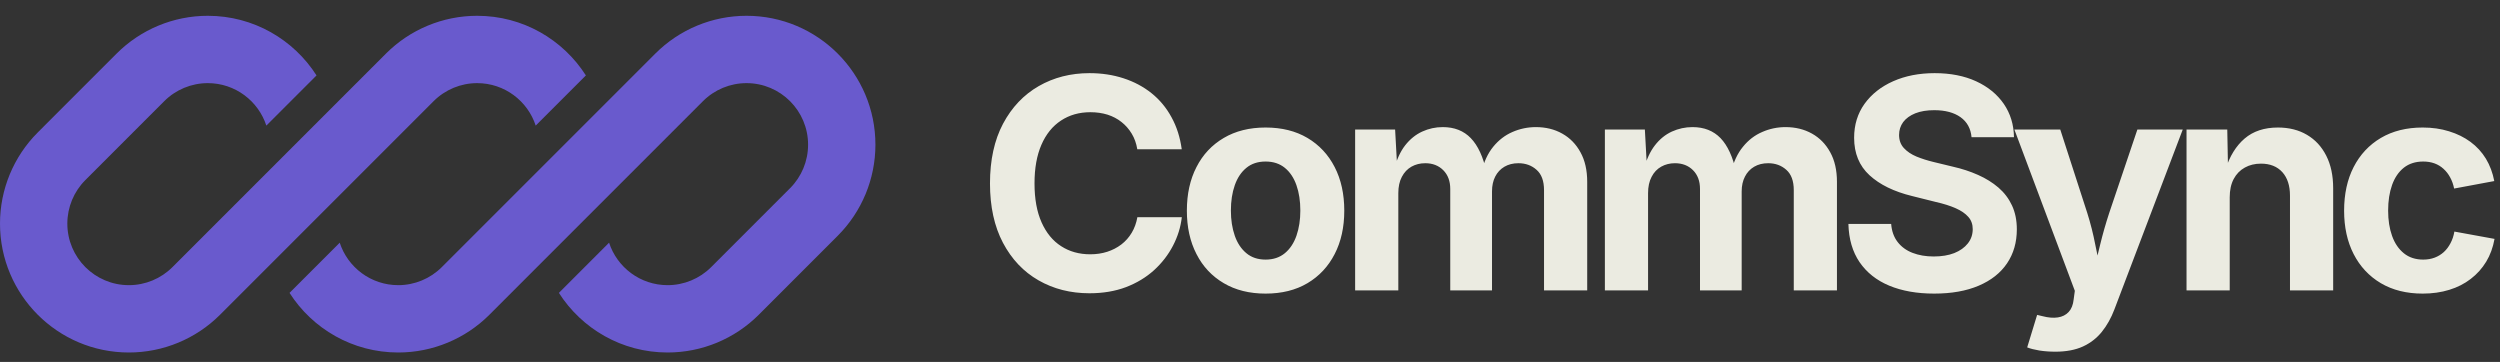 <svg viewBox="0 0 297 43" xmlns="http://www.w3.org/2000/svg" data-logo="logo">
            <rect x="0" y="0" width="297" height="43" fill="#333333" stroke="none"/>
            <g transform="translate(0, 1) rotate(0)" id="logogram" style="opacity: 1;"><path fill="#695ACD" d="M37.603 7.96L31.641 13.922C30.687 10.993 27.934 8.876 24.686 8.876C22.746 8.876 20.886 9.647 19.514 11.018L10.142 20.392C8.77 21.762 8 23.623 8 25.562C8 29.602 11.274 32.877 15.313 32.877C17.253 32.877 19.113 32.106 20.485 30.735L45.858 5.361C48.729 2.49 52.624 0.876 56.686 0.876C62.114 0.876 66.883 3.701 69.603 7.96L63.641 13.922C62.687 10.993 59.933 8.876 56.686 8.876C54.746 8.876 52.886 9.647 51.514 11.018L32.625 29.909L26.142 36.392C23.27 39.264 19.375 40.877 15.313 40.877C6.856 40.877 0 34.02 0 25.562C0 21.502 1.613 17.607 4.485 14.735L13.858 5.361C16.729 2.49 20.624 0.876 24.686 0.876C30.114 0.876 34.883 3.701 37.603 7.96ZM77.858 5.361C80.729 2.49 84.624 0.876 88.686 0.876C97.144 0.876 104 7.732 104 16.191C104 20.252 102.387 24.146 99.514 27.018L90.142 36.392C87.27 39.264 83.375 40.877 79.313 40.877C73.885 40.877 69.117 38.053 66.397 33.794L72.358 27.831C73.313 30.761 76.066 32.877 79.313 32.877C81.253 32.877 83.113 32.106 84.485 30.735L93.858 21.361C95.229 19.991 96 18.131 96 16.191C96 12.152 92.725 8.876 88.686 8.876C86.746 8.876 84.886 9.647 83.514 11.018L58.142 36.392C55.27 39.264 51.375 40.877 47.313 40.877C41.885 40.877 37.117 38.053 34.397 33.794L40.359 27.832C41.313 30.761 44.066 32.877 47.313 32.877C49.253 32.877 51.113 32.106 52.485 30.735L77.858 5.361Z"></path></g>
            <g transform="translate(110, 1.5)" id="logotype" style="opacity: 1;"><path d="M19.43 33.34L19.43 33.34Q16.05 33.34 13.37 31.80Q10.70 30.27 9.15 27.34Q7.61 24.42 7.61 20.29L7.61 20.29Q7.61 16.13 9.16 13.20Q10.72 10.27 13.40 8.73Q16.08 7.19 19.43 7.19L19.43 7.19Q21.60 7.19 23.47 7.80Q25.35 8.41 26.80 9.57Q28.25 10.73 29.17 12.42Q30.10 14.10 30.39 16.23L30.39 16.23L25.11 16.23Q24.94 15.19 24.45 14.38Q23.96 13.57 23.24 13.00Q22.51 12.42 21.57 12.12Q20.63 11.83 19.54 11.83L19.54 11.83Q17.55 11.83 16.05 12.82Q14.54 13.81 13.72 15.70Q12.90 17.58 12.90 20.29L12.90 20.29Q12.90 23.04 13.74 24.92Q14.58 26.80 16.07 27.75Q17.55 28.71 19.52 28.71L19.52 28.71Q20.61 28.71 21.54 28.41Q22.47 28.11 23.22 27.54Q23.96 26.97 24.45 26.15Q24.94 25.33 25.12 24.30L25.12 24.30L30.40 24.30Q30.20 26.06 29.35 27.69Q28.51 29.31 27.11 30.59Q25.70 31.87 23.77 32.61Q21.84 33.34 19.43 33.34ZM40.35 33.38L40.35 33.38Q37.48 33.38 35.38 32.14Q33.27 30.90 32.14 28.68Q31.00 26.47 31.00 23.53L31.00 23.53Q31.00 20.56 32.14 18.35Q33.27 16.13 35.38 14.89Q37.48 13.65 40.35 13.65L40.35 13.65Q43.24 13.65 45.33 14.89Q47.42 16.13 48.56 18.35Q49.70 20.56 49.70 23.53L49.70 23.53Q49.70 26.47 48.56 28.68Q47.42 30.90 45.33 32.14Q43.24 33.38 40.35 33.38ZM40.35 29.34L40.35 29.34Q41.72 29.34 42.64 28.58Q43.56 27.82 44.02 26.50Q44.48 25.17 44.48 23.52L44.48 23.52Q44.48 21.82 44.02 20.51Q43.56 19.19 42.64 18.44Q41.72 17.69 40.35 17.69L40.35 17.69Q38.98 17.69 38.07 18.44Q37.15 19.19 36.69 20.51Q36.23 21.82 36.23 23.52L36.23 23.52Q36.23 25.17 36.69 26.50Q37.15 27.82 38.07 28.58Q38.98 29.34 40.35 29.34ZM56.12 33L50.99 33L50.99 13.89L55.74 13.89L56.00 18.64L55.62 18.64Q56.07 16.88 56.93 15.77Q57.80 14.66 58.96 14.13Q60.12 13.60 61.40 13.60L61.40 13.60Q63.47 13.60 64.73 14.91Q66.00 16.22 66.60 18.95L66.60 18.95L66.00 18.95Q66.43 17.12 67.39 15.94Q68.36 14.75 69.68 14.18Q71.01 13.60 72.46 13.60L72.46 13.60Q74.22 13.60 75.59 14.37Q76.97 15.14 77.76 16.59Q78.56 18.03 78.56 20.11L78.56 20.11L78.56 33L73.43 33L73.43 21.09Q73.43 19.46 72.55 18.68Q71.67 17.89 70.39 17.89L70.39 17.89Q69.43 17.89 68.72 18.31Q68.01 18.73 67.63 19.48Q67.25 20.23 67.25 21.24L67.25 21.24L67.25 33L62.29 33L62.29 20.95Q62.29 19.55 61.46 18.72Q60.63 17.89 59.32 17.89L59.32 17.89Q58.41 17.89 57.68 18.30Q56.96 18.71 56.54 19.51Q56.12 20.30 56.12 21.45L56.12 21.45L56.12 33ZM85.79 33L80.66 33L80.66 13.89L85.41 13.89L85.67 18.64L85.29 18.64Q85.74 16.88 86.60 15.77Q87.46 14.66 88.62 14.13Q89.79 13.60 91.07 13.60L91.07 13.60Q93.13 13.60 94.40 14.91Q95.66 16.22 96.26 18.95L96.26 18.95L95.66 18.95Q96.09 17.12 97.06 15.94Q98.02 14.75 99.35 14.18Q100.67 13.60 102.12 13.60L102.12 13.60Q103.88 13.60 105.26 14.37Q106.64 15.14 107.43 16.59Q108.23 18.03 108.23 20.11L108.23 20.11L108.23 33L103.10 33L103.10 21.09Q103.10 19.46 102.22 18.68Q101.34 17.89 100.06 17.89L100.06 17.89Q99.10 17.89 98.39 18.31Q97.68 18.73 97.30 19.48Q96.91 20.23 96.91 21.24L96.91 21.24L96.91 33L91.96 33L91.96 20.95Q91.96 19.55 91.13 18.72Q90.30 17.89 88.98 17.89L88.98 17.89Q88.08 17.89 87.35 18.30Q86.62 18.71 86.21 19.51Q85.79 20.30 85.79 21.45L85.79 21.45L85.79 33ZM119.78 33.38L119.78 33.38Q116.72 33.38 114.45 32.44Q112.19 31.50 110.92 29.65Q109.66 27.80 109.59 25.10L109.59 25.10L114.67 25.10Q114.77 26.39 115.44 27.25Q116.10 28.11 117.21 28.54Q118.32 28.97 119.72 28.97L119.72 28.97Q121.13 28.97 122.16 28.57Q123.19 28.16 123.77 27.43Q124.36 26.69 124.36 25.72L124.36 25.72Q124.36 24.85 123.83 24.26Q123.31 23.67 122.34 23.24Q121.37 22.81 119.96 22.49L119.96 22.49L117.16 21.79Q113.93 21.00 112.10 19.32Q110.27 17.64 110.27 14.87L110.27 14.87Q110.27 12.56 111.51 10.83Q112.75 9.11 114.91 8.15Q117.08 7.19 119.84 7.19L119.84 7.19Q122.66 7.19 124.77 8.16Q126.87 9.13 128.05 10.84Q129.23 12.56 129.26 14.80L129.26 14.80L124.22 14.80Q124.08 13.26 122.91 12.42Q121.74 11.59 119.79 11.59L119.79 11.59Q118.48 11.59 117.54 11.96Q116.60 12.34 116.10 13.00Q115.61 13.67 115.61 14.53L115.61 14.53Q115.61 15.47 116.18 16.09Q116.75 16.71 117.68 17.10Q118.61 17.48 119.69 17.74L119.69 17.74L122.00 18.30Q123.60 18.66 124.99 19.28Q126.37 19.89 127.42 20.79Q128.46 21.69 129.03 22.92Q129.60 24.15 129.60 25.75L129.60 25.75Q129.60 28.06 128.44 29.78Q127.28 31.50 125.07 32.44Q122.87 33.38 119.78 33.38ZM130.83 39.77L130.83 39.77L132.01 35.91L132.64 36.06Q133.67 36.33 134.47 36.21Q135.27 36.09 135.76 35.56Q136.25 35.03 136.35 34.08L136.35 34.08L136.49 33.05L129.31 13.89L134.76 13.89L137.97 23.81Q138.56 25.69 138.92 27.57Q139.29 29.45 139.77 31.50L139.77 31.50L138.57 31.50Q139.03 29.45 139.50 27.56Q139.96 25.67 140.57 23.81L140.57 23.81L143.92 13.89L149.31 13.89L141.19 35.26Q140.61 36.79 139.70 37.92Q138.79 39.05 137.44 39.67Q136.09 40.28 134.18 40.28L134.18 40.28Q133.16 40.28 132.27 40.14Q131.38 39.99 130.83 39.77ZM154.89 21.94L154.89 21.94L154.89 33L149.76 33L149.76 13.89L154.60 13.89L154.69 18.66L154.38 18.66Q155.13 16.27 156.66 14.96Q158.19 13.65 160.62 13.65L160.62 13.65Q162.60 13.65 164.07 14.52Q165.54 15.38 166.36 17.00Q167.18 18.61 167.18 20.85L167.18 20.85L167.18 33L162.05 33L162.05 21.74Q162.05 19.96 161.14 18.95Q160.22 17.94 158.60 17.94L158.60 17.94Q157.52 17.94 156.68 18.41Q155.83 18.88 155.36 19.77Q154.89 20.66 154.89 21.94ZM177.82 33.38L177.82 33.38Q174.94 33.38 172.84 32.14Q170.75 30.90 169.61 28.68Q168.48 26.47 168.48 23.53L168.48 23.53Q168.48 20.56 169.61 18.35Q170.75 16.13 172.84 14.89Q174.94 13.65 177.82 13.65L177.82 13.65Q179.52 13.65 180.95 14.10Q182.39 14.54 183.50 15.36Q184.61 16.18 185.33 17.36Q186.04 18.54 186.32 20.01L186.32 20.01L181.55 20.90Q181.40 20.15 181.07 19.56Q180.75 18.97 180.28 18.55Q179.82 18.13 179.22 17.91Q178.61 17.69 177.88 17.69L177.88 17.69Q176.51 17.69 175.58 18.42Q174.65 19.16 174.18 20.47Q173.71 21.79 173.71 23.52L173.71 23.52Q173.71 25.22 174.18 26.53Q174.65 27.84 175.58 28.59Q176.51 29.34 177.88 29.34L177.88 29.34Q178.61 29.34 179.23 29.11Q179.84 28.88 180.32 28.45Q180.80 28.01 181.12 27.39Q181.45 26.78 181.58 26.01L181.58 26.01L186.35 26.88Q186.08 28.40 185.36 29.59Q184.64 30.78 183.53 31.63Q182.42 32.49 180.98 32.93Q179.53 33.38 177.82 33.38Z" fill="#ebebe1"></path></g>
          </svg>